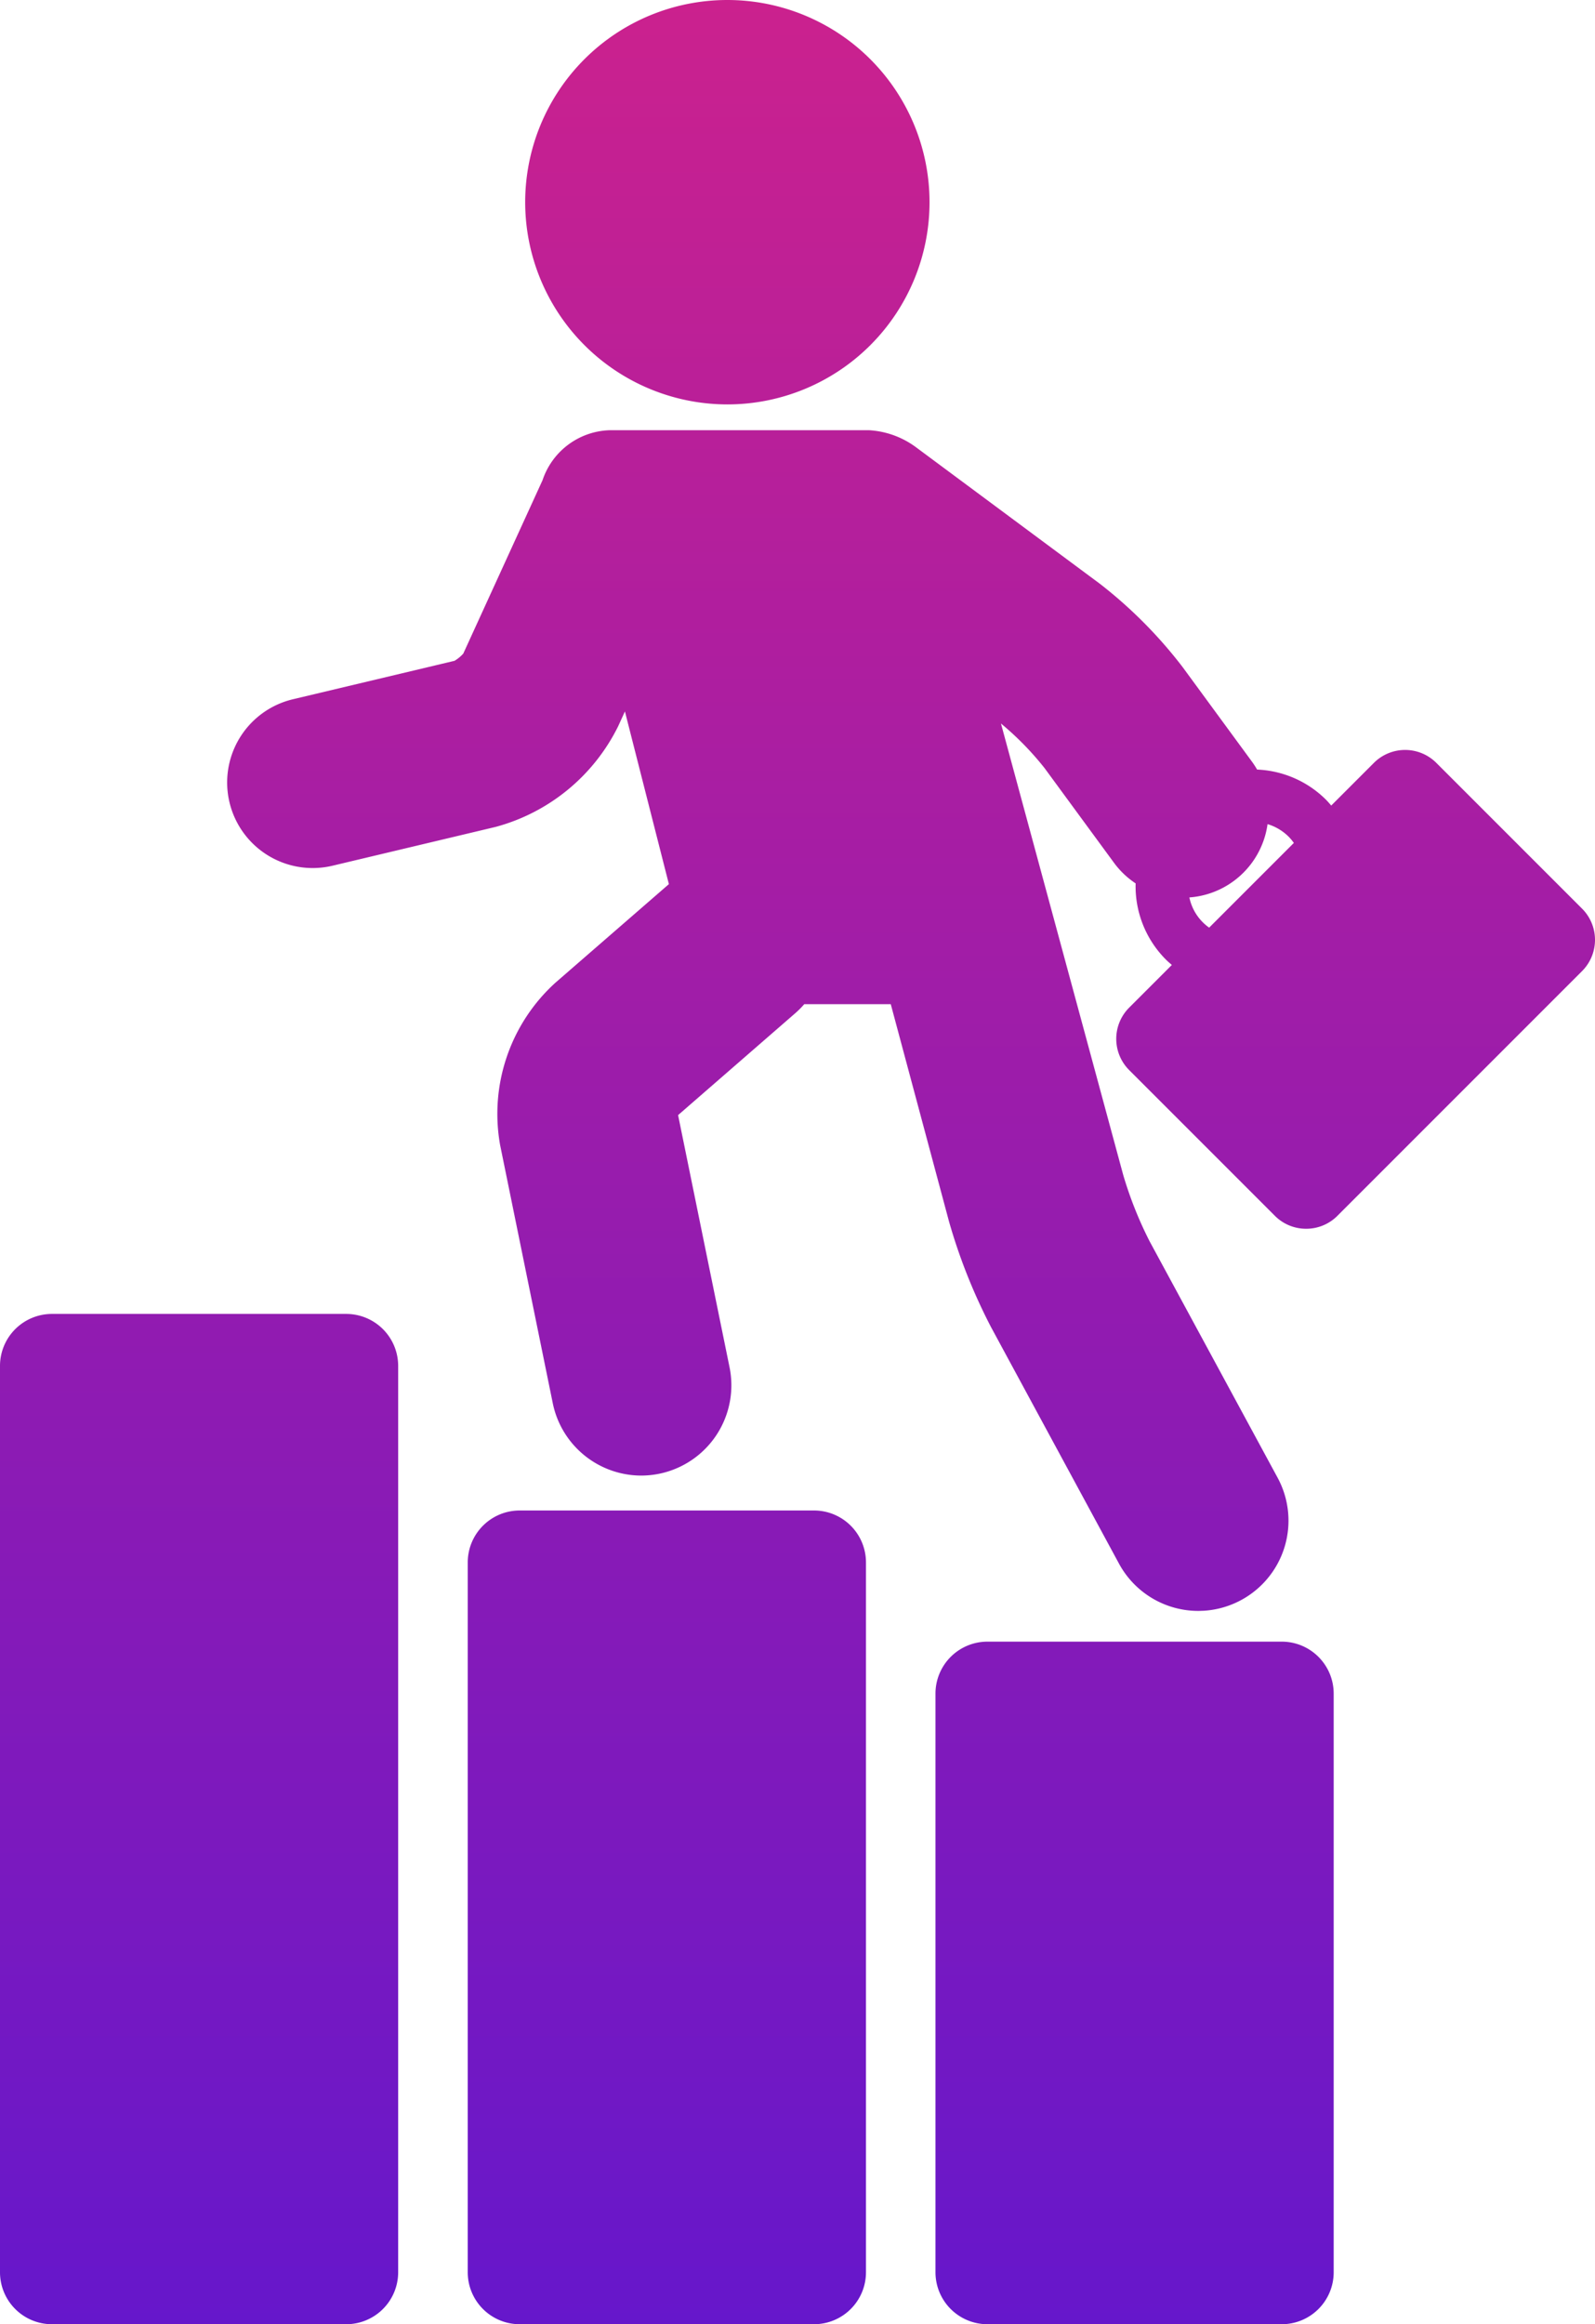 <svg xmlns="http://www.w3.org/2000/svg" xmlns:xlink="http://www.w3.org/1999/xlink" width="68.637" height="100" viewBox="0 0 68.637 100"><defs><linearGradient id="a" x1="0.5" x2="0.5" y2="1" gradientUnits="objectBoundingBox"><stop offset="0" stop-color="#cb218e"/><stop offset="1" stop-color="#6617cb"/></linearGradient></defs><g transform="translate(-72.272 0)"><path d="M42.49,100a2.236,2.236,0,0,1-2.234-2.234v-24.9a2.236,2.236,0,0,1,2.234-2.234H55.158a2.236,2.236,0,0,1,2.234,2.234v24.9A2.236,2.236,0,0,1,55.158,100Zm-20.128,0a2.236,2.236,0,0,1-2.234-2.234V67.222a2.236,2.236,0,0,1,2.234-2.233H35.031a2.236,2.236,0,0,1,2.234,2.233V97.766A2.236,2.236,0,0,1,35.031,100ZM2.234,100A2.236,2.236,0,0,1,0,97.766v-39a2.236,2.236,0,0,1,2.234-2.234H14.9a2.236,2.236,0,0,1,2.234,2.234v39A2.236,2.236,0,0,1,14.9,100ZM48.154,67.277,42.647,57.1a24.3,24.3,0,0,1-1.806-4.535l-2.509-9.36H34.609a3.887,3.887,0,0,1-.369.373l-5.06,4.4L31.395,58.83a3.885,3.885,0,0,1-3.026,4.578,3.935,3.935,0,0,1-.78.079,3.892,3.892,0,0,1-3.8-3.105L21.522,49.269a7.621,7.621,0,0,1,2.369-6.979l4.893-4.25L26.892,30.61l-.29.635a8.282,8.282,0,0,1-5.274,4.333l-7.02,1.67a3.706,3.706,0,0,1-.855.1,3.681,3.681,0,0,1-.849-7.262l6.954-1.654a1.613,1.613,0,0,0,.378-.311l3.412-7.463a3.148,3.148,0,0,1,2.887-2.148l11.161,0a3.754,3.754,0,0,1,2.011.725l7.917,5.877a19.669,19.669,0,0,1,3.564,3.585l2.987,4.073a3.692,3.692,0,0,1,.221.341A4.46,4.46,0,0,1,57.053,34.4c.083.083.158.171.233.259l1.836-1.836a1.9,1.9,0,0,1,2.687,0l6.271,6.271a1.9,1.9,0,0,1,0,2.688L57.551,52.312a1.888,1.888,0,0,1-1.344.555h0a1.888,1.888,0,0,1-1.344-.555l-6.271-6.271a1.9,1.9,0,0,1,0-2.688l1.836-1.836c-.088-.075-.176-.151-.259-.234a4.465,4.465,0,0,1-1.3-3.275,3.66,3.66,0,0,1-.932-.888L44.95,33.048a12.862,12.862,0,0,0-1.876-1.919l5.262,19.428a16.644,16.644,0,0,0,1.135,2.851L54.98,63.581a3.883,3.883,0,0,1-3.2,5.723c-.07,0-.14.006-.21.006A3.881,3.881,0,0,1,48.154,67.277Zm4.928-29.365a3.652,3.652,0,0,1-1.9.7,2.114,2.114,0,0,0,.851,1.3l3.645-3.645A2.148,2.148,0,0,0,55.455,36a2.173,2.173,0,0,0-.909-.542A3.666,3.666,0,0,1,53.082,37.912ZM22.6,8.7a8.7,8.7,0,1,1,8.7,8.7A8.706,8.706,0,0,1,22.6,8.7Z" transform="translate(72.272 0)" fill="url(#a)"/></g></svg>
